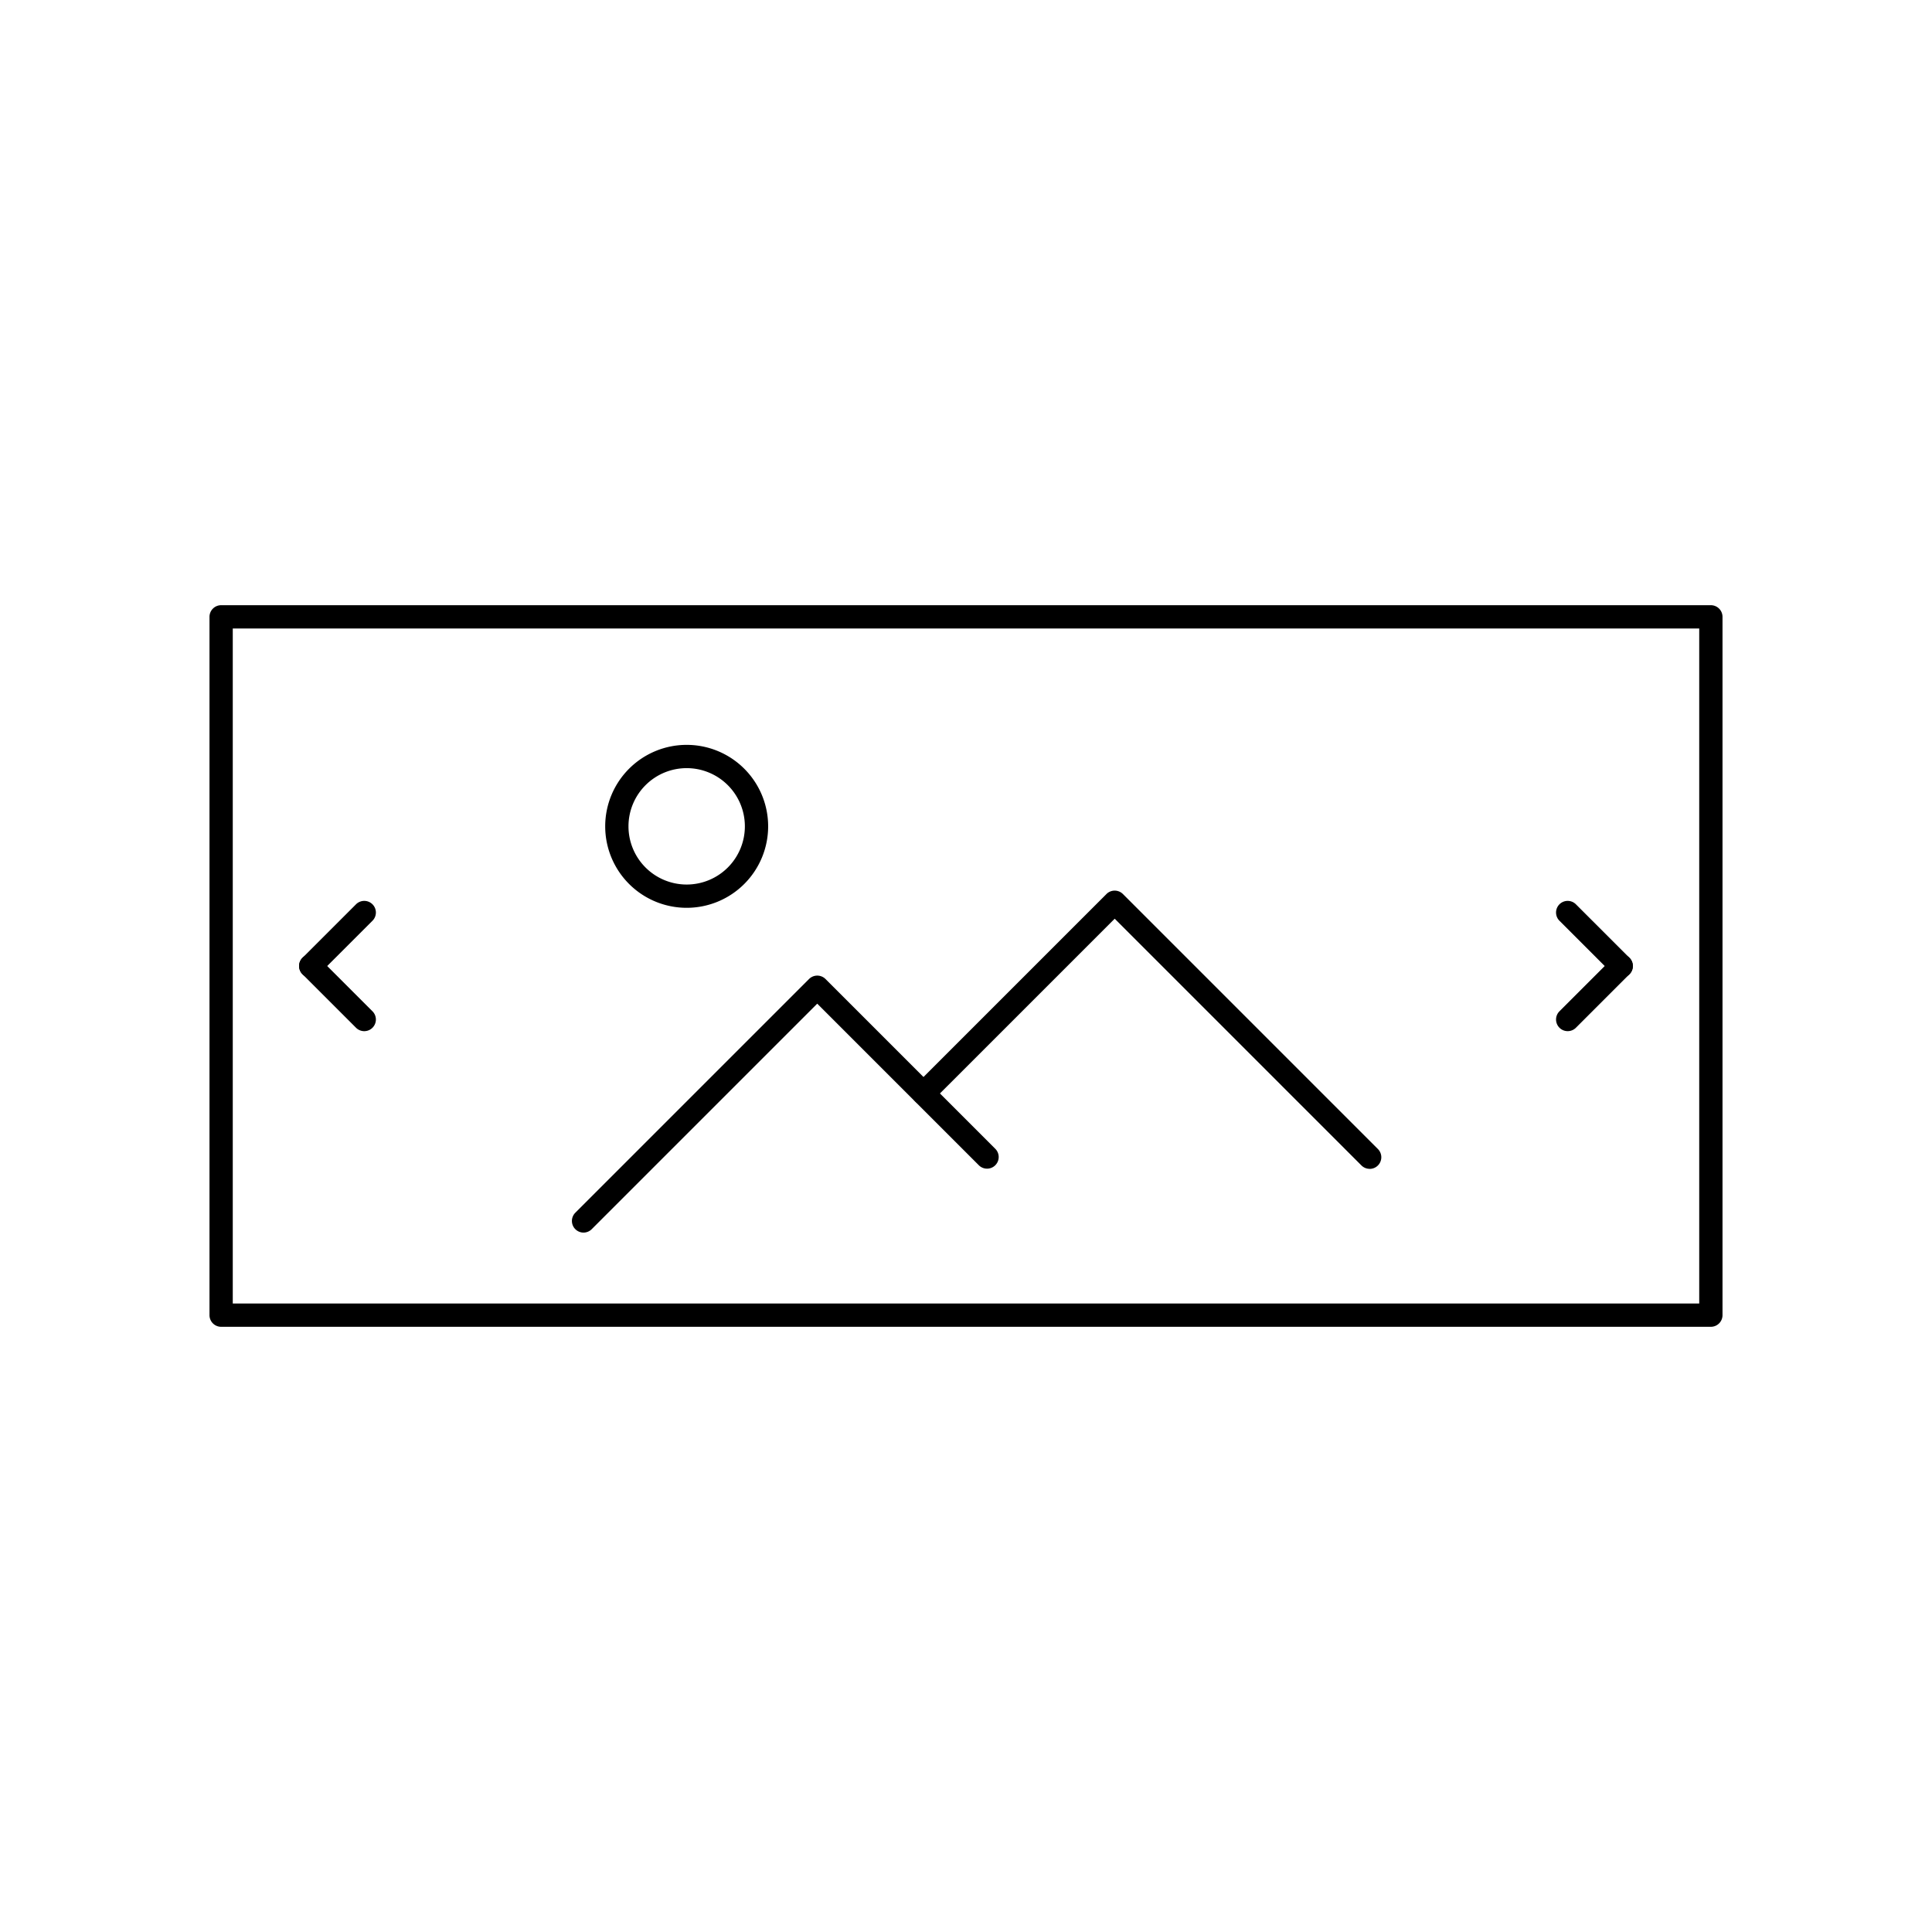 <svg xmlns="http://www.w3.org/2000/svg" width="83" height="83" viewBox="0 0 83 83">
  <g id="fullwidth-gallery" transform="translate(-576 -324)">
    <rect id="bb" width="83" height="83" transform="translate(576 324)" fill="none"/>
    <g id="icon" transform="translate(-0.5 11.5)">
      <path id="Rectangle_1" data-name="Rectangle 1" d="M0-.5H64a.5.5,0,0,1,.5.5V30a.5.5,0,0,1-.5.5H0A.5.5,0,0,1-.5,30V0A.5.5,0,0,1,0-.5ZM63.5.5H.5v29h63Z" transform="translate(586 339)"/>
      <path id="Path_1" data-name="Path 1" d="M48,154.54a.5.5,0,0,1-.354-.854l10.04-10.04a.5.5,0,0,1,.707,0l7.3,7.3a.5.5,0,0,1-.707.707l-6.948-6.948-9.686,9.686A.5.5,0,0,1,48,154.54Z" transform="translate(553.571 210.913)"/>
      <path id="Path_2" data-name="Path 2" d="M195.167,123.452a.5.5,0,0,1-.354-.146l-10.6-10.6-7.861,7.861a.5.5,0,0,1-.707-.707l8.214-8.214a.5.5,0,0,1,.707,0L195.52,122.6a.5.5,0,0,1-.354.854Z" transform="translate(440.175 239.262)"/>
      <path id="Ellipse_1" data-name="Ellipse 1" d="M3-.5A3.5,3.5,0,1,1-.5,3,3.5,3.5,0,0,1,3-.5Zm0,6A2.5,2.5,0,1,0,.5,3,2.5,2.5,0,0,0,3,5.5Z" transform="translate(603 345)"/>
      <path id="Line_9" data-name="Line 9" d="M2.3,2.8a.5.5,0,0,1-.354-.146l-2.3-2.3a.5.5,0,0,1,0-.707.5.5,0,0,1,.707,0l2.3,2.3A.5.5,0,0,1,2.3,2.8Z" transform="translate(592.149 351.703) rotate(90)"/>
      <path id="Line_10" data-name="Line 10" d="M0,2.8a.5.5,0,0,1-.354-.146.5.5,0,0,1,0-.707l2.3-2.3a.5.5,0,0,1,.707,0,.5.5,0,0,1,0,.707l-2.3,2.3A.5.5,0,0,1,0,2.8Z" transform="translate(592.149 354) rotate(90)"/>
      <path id="Line_9-2" data-name="Line 9" d="M0,2.8a.5.5,0,0,1-.354-.146.5.5,0,0,1,0-.707l2.3-2.3a.5.5,0,0,1,.707,0,.5.5,0,0,1,0,.707l-2.3,2.3A.5.5,0,0,1,0,2.8Z" transform="translate(646.149 351.703) rotate(90)"/>
      <path id="Line_10-2" data-name="Line 10" d="M2.3,2.8a.5.5,0,0,1-.354-.146l-2.3-2.3a.5.5,0,0,1,0-.707.5.5,0,0,1,.707,0l2.3,2.3A.5.5,0,0,1,2.3,2.8Z" transform="translate(646.149 354) rotate(90)"/>
    </g>
  </g>
</svg>
